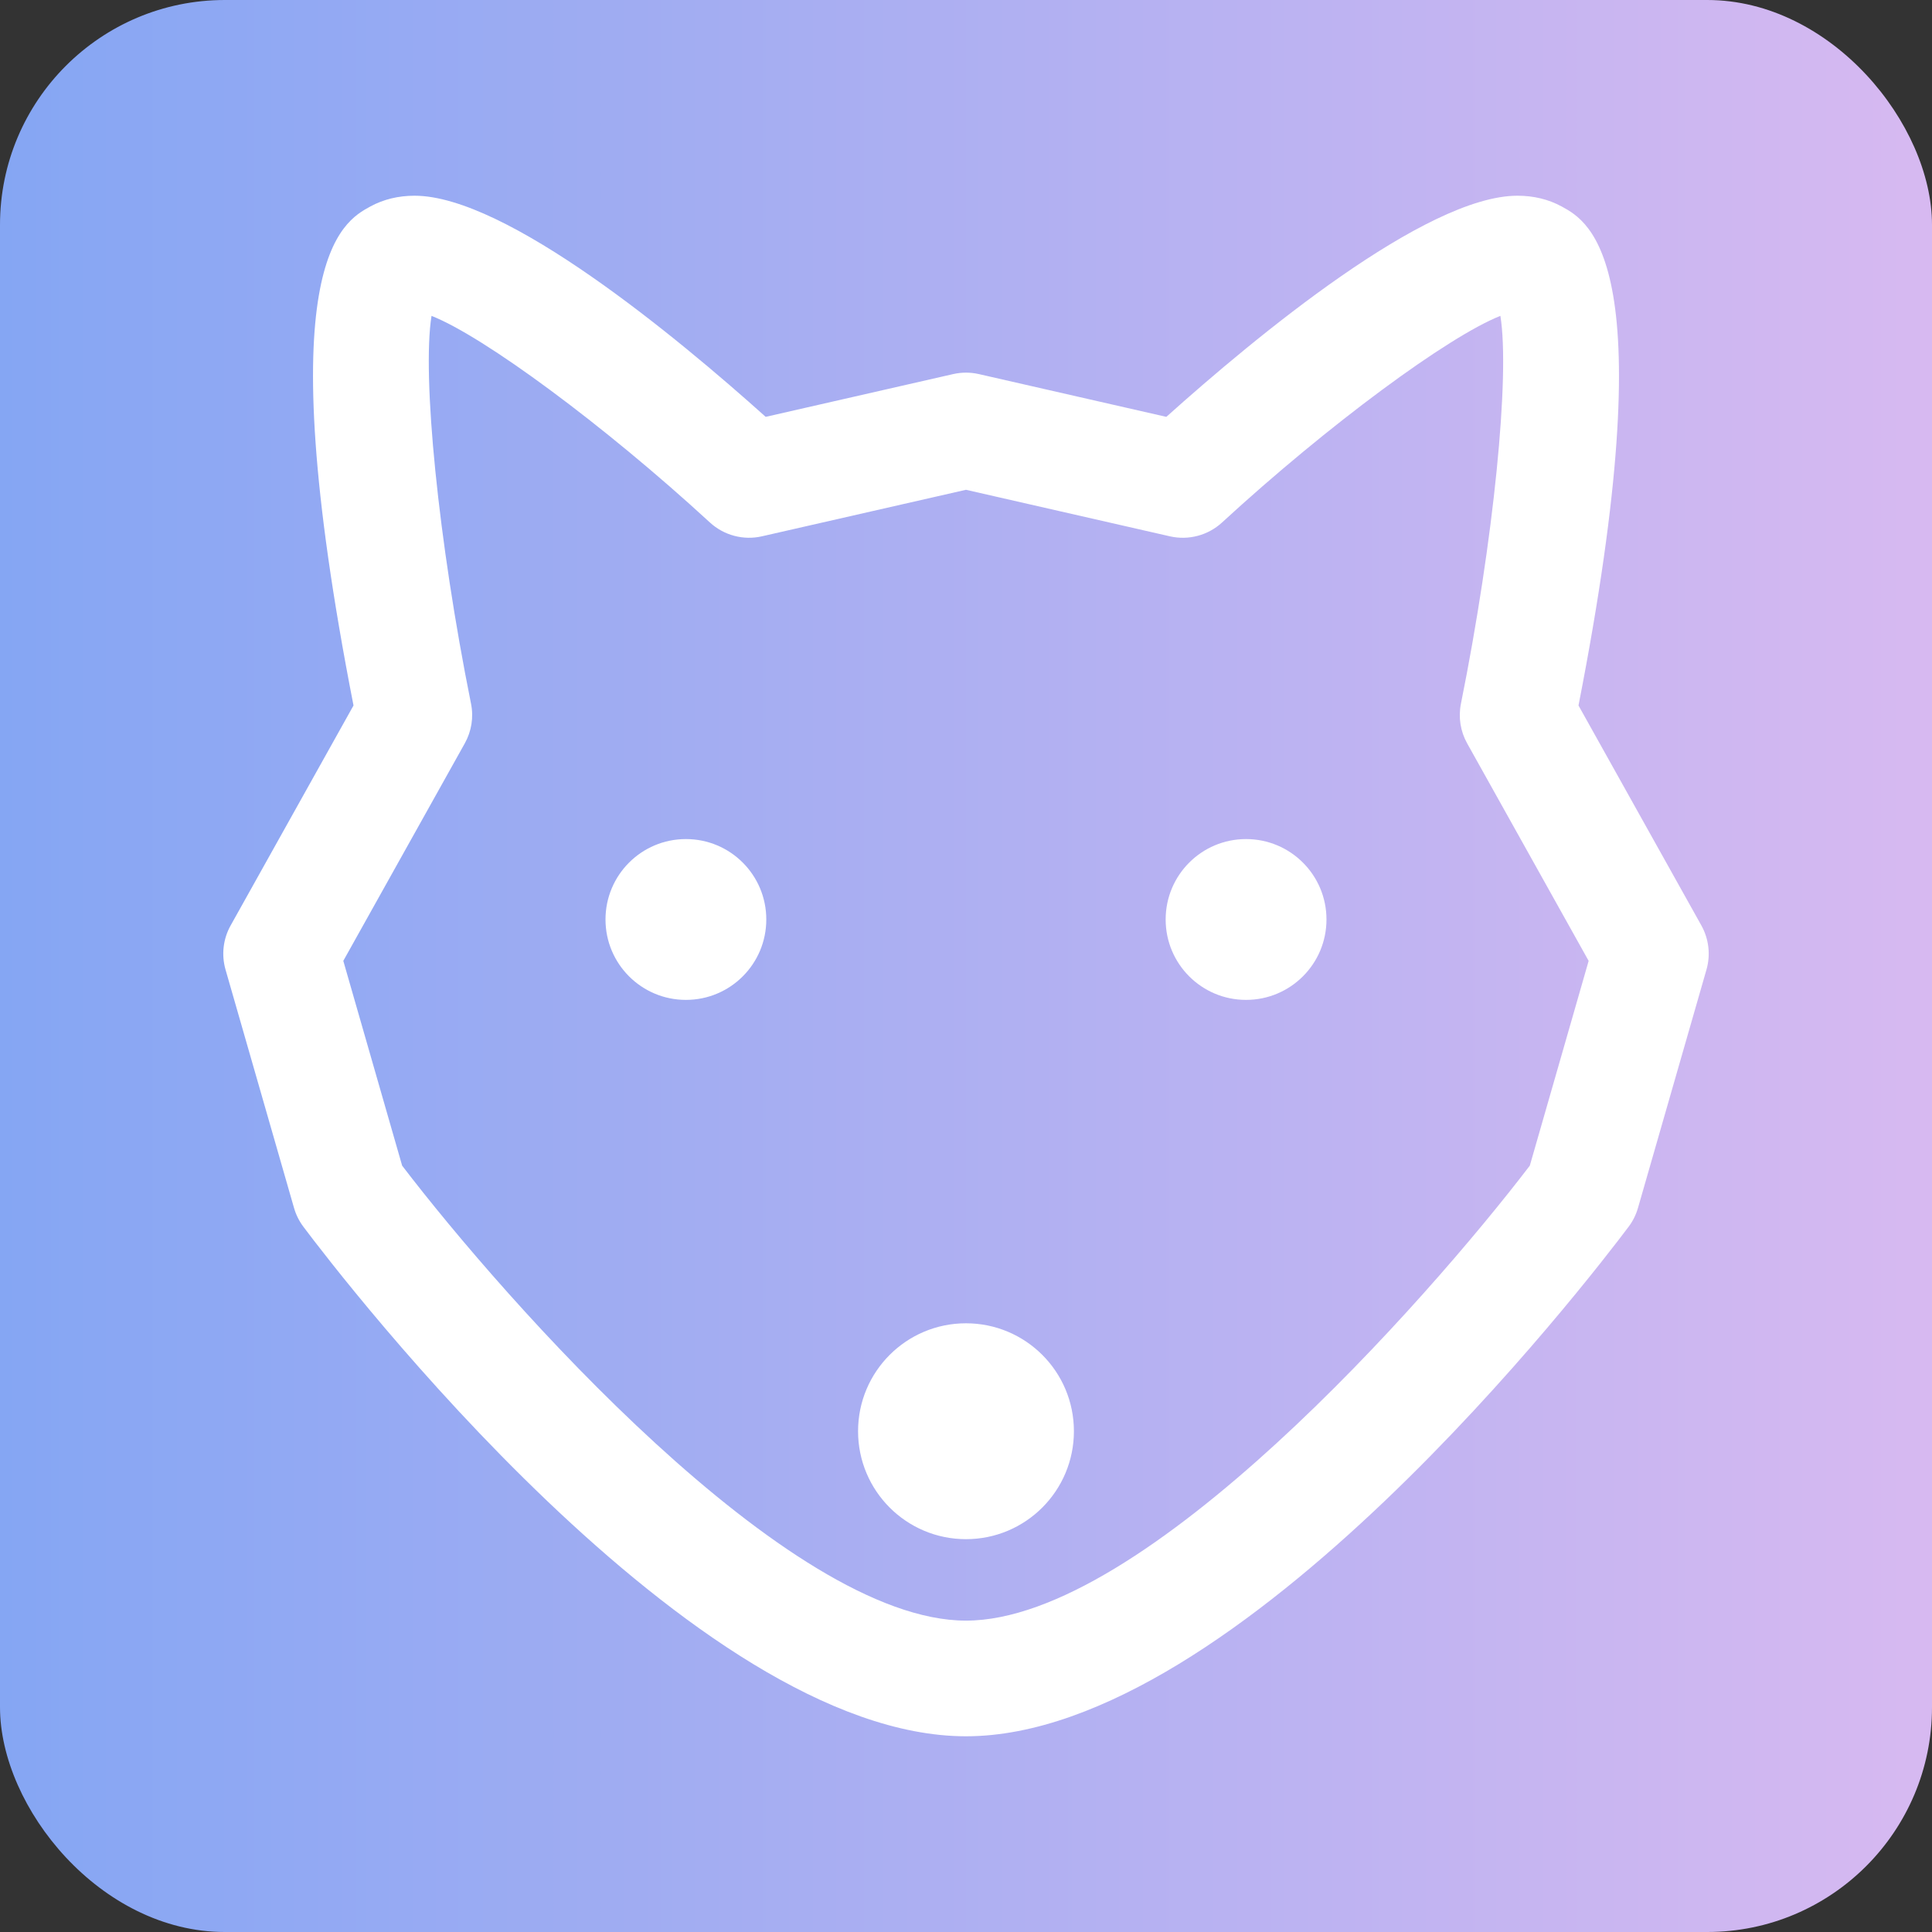 <?xml version="1.0" encoding="UTF-8" standalone="no"?>
<!-- Created with Inkscape (http://www.inkscape.org/) -->

<svg
   xmlns:dc="http://purl.org/dc/elements/1.1/"
   xmlns:cc="http://creativecommons.org/ns#"
   xmlns:rdf="http://www.w3.org/1999/02/22-rdf-syntax-ns#"
   xmlns:svg="http://www.w3.org/2000/svg"
   xmlns="http://www.w3.org/2000/svg"
   xmlns:xlink="http://www.w3.org/1999/xlink"
   xmlns:sodipodi="http://sodipodi.sourceforge.net/DTD/sodipodi-0.dtd"
   xmlns:inkscape="http://www.inkscape.org/namespaces/inkscape"
   width="242.535mm"
   height="242.535mm"
   viewBox="0 0 859.375 859.375"
   id="svg3350"
   version="1.1"
   inkscape:version="0.91 r13725"
   sodipodi:docname="favicon.svg"
   inkscape:export-filename="/Users/baptiste/Documents/Sources/romylog/romy/romy/static/img/favicon32.png"
   inkscape:export-xdpi="3.3512728"
   inkscape:export-ydpi="3.3512728">
  <rect x="0" y="0" width="859.375" height="859.375" fill="#333333" stroke="none"/>
  <defs
     id="defs3352">
    <linearGradient
       id="linearGradient4377"
       inkscape:collect="always">
      <stop
         id="stop4148"
         offset="0"
         style="stop-color:#85a6f3;stop-opacity:1" />
      <stop
         id="stop4150"
         offset="1"
         style="stop-color:#d7b9f1;stop-opacity:1" />
    </linearGradient>
    <linearGradient
       inkscape:collect="always"
       xlink:href="#linearGradient4377"
       id="linearGradient4189"
       x1="-33.884"
       y1="449.715"
       x2="825.491"
       y2="449.715"
       gradientUnits="userSpaceOnUse" />
  </defs>
  <sodipodi:namedview
     id="base"
     pagecolor="#ffffff"
     bordercolor="#666666"
     borderopacity="1.0"
     inkscape:pageopacity="0.0"
     inkscape:pageshadow="2"
     inkscape:zoom="0.45254834"
     inkscape:cx="104.99533"
     inkscape:cy="382.20398"
     inkscape:document-units="px"
     inkscape:current-layer="layer1"
     showgrid="false"
     showguides="false"
     inkscape:window-width="1440"
     inkscape:window-height="776"
     inkscape:window-x="0"
     inkscape:window-y="0"
     inkscape:window-maximized="0"
     fit-margin-top="0"
     fit-margin-left="0"
     fit-margin-right="0"
     fit-margin-bottom="0" />
  <g
     inkscape:label="Calque 1"
     inkscape:groupmode="layer"
     id="layer1"
     transform="translate(33.884,-20.027)">
    <rect
       style="opacity:1;fill:url(#linearGradient4189);fill-opacity:1;stroke:none;stroke-width:86.315;stroke-linecap:round;stroke-linejoin:round;stroke-miterlimit:1.5;stroke-dasharray:none;stroke-opacity:1"
       id="rect4154"
       width="859.375"
       height="859.375"
       x="-33.884"
       y="20.027"
       rx="100"
       ry="100" />
    <path
       inkscape:connector-curvature="0"
       style="fill:#ffffff"
       id="path4"
       d="m 443.804,656.642 c 0,26.52 -21.479,48.025 -48.012,48.025 -26.52,0 -47.999,-21.491 -47.999,-48.025 0,-26.52 21.491,-47.999 47.999,-47.999 26.52,0 48.012,21.479 48.012,47.999 z M 271.217,393.253 c -19.768,0 -35.768,16.012 -35.768,35.768 0,19.768 16.012,35.768 35.768,35.768 19.781,0 35.755,-16 35.755,-35.768 0,-19.768 -15.974,-35.768 -35.755,-35.768 z m 249.152,0 c -19.768,0 -35.755,16.012 -35.755,35.768 0,19.768 15.987,35.768 35.755,35.768 19.768,0 35.78,-16 35.78,-35.768 0,-19.768 -16.012,-35.768 -35.78,-35.768 z m 170.182,172.433 c 1.878,-2.508 3.293,-5.337 4.154,-8.347 l 30.469,-106.004 c 1.891,-6.585 1.068,-13.659 -2.264,-19.639 L 668.249,333.833 c 38.546,-196.921 5.145,-215.082 -7.537,-221.988 -5.801,-3.151 -12.398,-4.759 -19.614,-4.759 -40.796,0 -116.653,62.905 -156.189,98.364 l -83.381,-19.022 c -3.768,-0.862 -7.678,-0.862 -11.447,0 l -83.381,19.022 c -39.523,-35.472 -115.38,-98.364 -156.189,-98.364 -7.215,0 -13.813,1.608 -19.614,4.759 -12.694,6.907 -46.082,25.067 -7.537,221.988 l -54.661,97.863 c -3.344,5.981 -4.154,13.054 -2.264,19.639 l 30.469,106.004 c 0.862,3.01 2.276,5.839 4.154,8.347 17.401,23.202 173.668,226.657 294.732,226.657 121.065,0 277.331,-203.455 294.758,-226.657 z m -571.729,-118.261 54.057,-96.782 c 2.984,-5.363 3.974,-11.601 2.752,-17.62 -14.636,-72.706 -21.826,-145.9 -17.569,-172.497 23.189,9.144 76.538,48.41 123.83,91.908 6.238,5.736 14.919,8.038 23.138,6.148 l 90.763,-20.694 90.75,20.707 c 8.231,1.865 16.887,-0.412 23.138,-6.148 47.33,-43.523 100.705,-82.802 123.83,-91.921 4.283,26.585 -2.92,99.792 -17.556,172.51 -1.209,6.019 -0.232,12.27 2.752,17.62 l 54.057,96.782 -26.173,91.085 c -45.684,59.78 -171.52,202.375 -250.798,202.375 -79.278,0 -205.114,-142.595 -250.798,-202.375 l -26.173,-91.097 z" />
  </g>
</svg>
